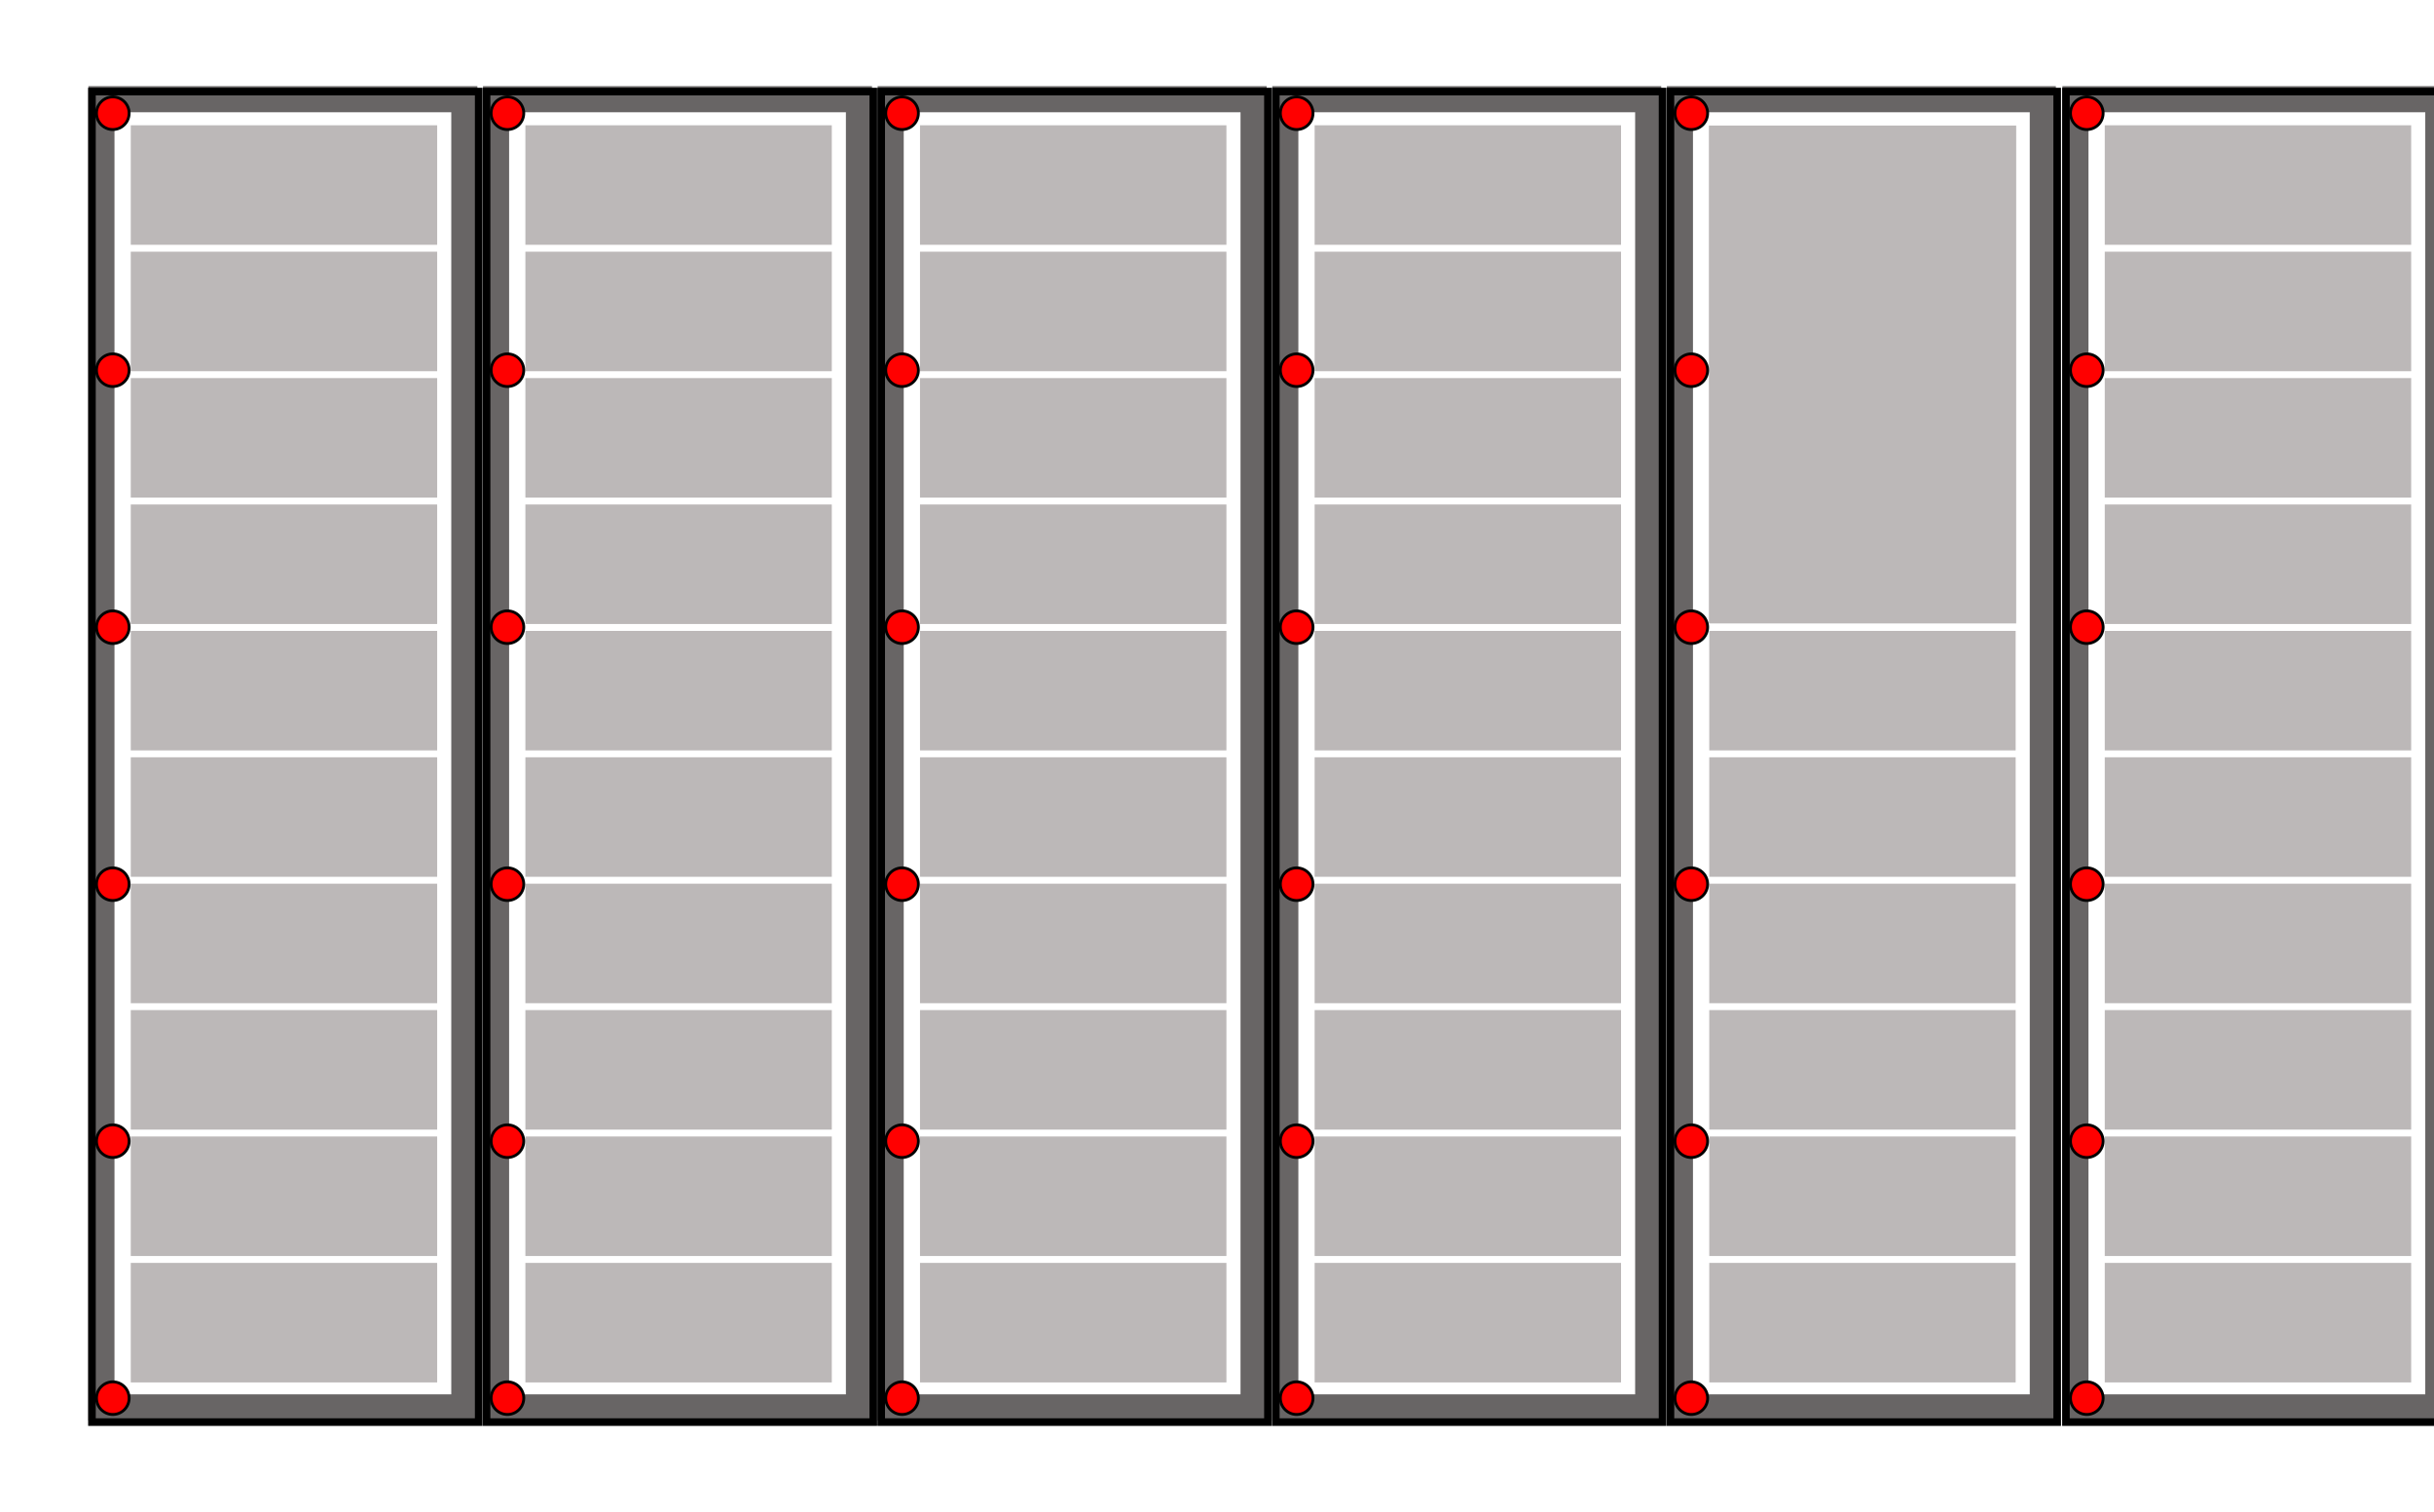 <?xml version="1.0" encoding="UTF-8" standalone="no"?>
<!-- Created with Inkscape (http://www.inkscape.org/) -->
<svg
   xmlns:dc="http://purl.org/dc/elements/1.1/"
   xmlns:cc="http://web.resource.org/cc/"
   xmlns:rdf="http://www.w3.org/1999/02/22-rdf-syntax-ns#"
   xmlns:svg="http://www.w3.org/2000/svg"
   xmlns="http://www.w3.org/2000/svg"
   xmlns:sodipodi="http://sodipodi.sourceforge.net/DTD/sodipodi-0.dtd"
   xmlns:inkscape="http://www.inkscape.org/namespaces/inkscape"
   width="792"
   height="492"
   id="svg2"
   sodipodi:version="0.32"
   inkscape:version="0.44"
   version="1.0"
   sodipodi:docbase="/home/johnsond/from_cvs/testbed/www/floormap"
   sodipodi:docname="mrc_src_with_dots.svg"
   inkscape:export-filename="/.a/nfast/users/johnsond/rack.png"
   inkscape:export-xdpi="35.919998"
   inkscape:export-ydpi="35.919998">
  <defs
     id="defs4" />
  <sodipodi:namedview
     id="base"
     pagecolor="#ffffff"
     bordercolor="#666666"
     borderopacity="1.0"
     gridtolerance="10000"
     guidetolerance="10"
     objecttolerance="10"
     inkscape:pageopacity="0.0"
     inkscape:pageshadow="2"
     inkscape:zoom="1"
     inkscape:cx="384.81612"
     inkscape:cy="301.14719"
     inkscape:document-units="px"
     inkscape:current-layer="layer1"
     width="792px"
     height="492px"
     units="px"
     inkscape:window-width="1034"
     inkscape:window-height="880"
     inkscape:window-x="281"
     inkscape:window-y="47"
     showguides="true"
     inkscape:guide-bbox="true" />
  <g
     inkscape:label="Layer 1"
     inkscape:groupmode="layer"
     id="layer1"
     style="opacity:1;display:inline">
    <rect
       style="opacity:1;fill:none;fill-opacity:1;stroke:#686565;stroke-width:8.5;stroke-linecap:butt;stroke-linejoin:miter;stroke-miterlimit:4;stroke-dasharray:none;stroke-dashoffset:0;stroke-opacity:1;display:inline"
       id="rect3071"
       width="118.087"
       height="425.678"
       x="546.629"
       y="32.279" />
    <rect
       style="opacity:1;fill:none;fill-opacity:1;stroke:black;stroke-width:2.472;stroke-linecap:butt;stroke-linejoin:miter;stroke-miterlimit:4;stroke-dasharray:none;stroke-dashoffset:0;stroke-opacity:1;display:inline"
       id="rect3073"
       width="125.844"
       height="432.936"
       x="543.544"
       y="29.8" />
    <rect
       style="opacity:1;fill:#bcb8b8;fill-opacity:1;stroke:none;stroke-width:8.5;stroke-linecap:butt;stroke-linejoin:miter;stroke-miterlimit:4;stroke-dasharray:none;stroke-dashoffset:0;stroke-opacity:1;display:inline"
       id="rect3767"
       width="100"
       height="162"
       x="556.053"
       y="40.858" />
    <rect
       style="opacity:1;fill:none;fill-opacity:1;stroke:#686565;stroke-width:8.5;stroke-linecap:butt;stroke-linejoin:miter;stroke-miterlimit:4;stroke-dasharray:none;stroke-dashoffset:0;stroke-opacity:1;display:inline"
       id="rect2844"
       width="118.087"
       height="425.678"
       x="33.003"
       y="32.279" />
    <rect
       style="opacity:1;fill:none;fill-opacity:1;stroke:black;stroke-width:2.472;stroke-linecap:butt;stroke-linejoin:miter;stroke-miterlimit:4;stroke-dasharray:none;stroke-dashoffset:0;stroke-opacity:1;display:inline"
       id="rect2778"
       width="125.844"
       height="432.936"
       x="29.918"
       y="29.8" />
    <rect
       style="opacity:1;fill:none;fill-opacity:1;stroke:#686565;stroke-width:8.5;stroke-linecap:butt;stroke-linejoin:miter;stroke-miterlimit:4;stroke-dasharray:none;stroke-dashoffset:0;stroke-opacity:1;display:inline"
       id="rect2951"
       width="118.087"
       height="425.678"
       x="161.409"
       y="32.279" />
    <rect
       style="opacity:1;fill:none;fill-opacity:1;stroke:black;stroke-width:2.472;stroke-linecap:butt;stroke-linejoin:miter;stroke-miterlimit:4;stroke-dasharray:none;stroke-dashoffset:0;stroke-opacity:1;display:inline"
       id="rect2953"
       width="125.844"
       height="432.936"
       x="158.325"
       y="29.8" />
    <rect
       style="opacity:1;fill:none;fill-opacity:1;stroke:#686565;stroke-width:8.5;stroke-linecap:butt;stroke-linejoin:miter;stroke-miterlimit:4;stroke-dasharray:none;stroke-dashoffset:0;stroke-opacity:1;display:inline"
       id="rect2991"
       width="118.087"
       height="425.678"
       x="289.816"
       y="32.279" />
    <rect
       style="opacity:1;fill:none;fill-opacity:1;stroke:black;stroke-width:2.472;stroke-linecap:butt;stroke-linejoin:miter;stroke-miterlimit:4;stroke-dasharray:none;stroke-dashoffset:0;stroke-opacity:1;display:inline"
       id="rect2993"
       width="125.844"
       height="432.936"
       x="286.731"
       y="29.8" />
    <rect
       style="opacity:1;fill:none;fill-opacity:1;stroke:#686565;stroke-width:8.5;stroke-linecap:butt;stroke-linejoin:miter;stroke-miterlimit:4;stroke-dasharray:none;stroke-dashoffset:0;stroke-opacity:1;display:inline"
       id="rect3031"
       width="118.087"
       height="425.678"
       x="418.223"
       y="32.279" />
    <rect
       style="opacity:1;fill:none;fill-opacity:1;stroke:black;stroke-width:2.472;stroke-linecap:butt;stroke-linejoin:miter;stroke-miterlimit:4;stroke-dasharray:none;stroke-dashoffset:0;stroke-opacity:1;display:inline"
       id="rect3033"
       width="125.844"
       height="432.936"
       x="415.138"
       y="29.8" />
    <rect
       style="opacity:1;fill:none;fill-opacity:1;stroke:#686565;stroke-width:8.5;stroke-linecap:butt;stroke-linejoin:miter;stroke-miterlimit:4;stroke-dasharray:none;stroke-dashoffset:0;stroke-opacity:1;display:inline"
       id="rect3151"
       width="118.087"
       height="425.678"
       x="675.323"
       y="32.279" />
    <rect
       style="opacity:1;fill:none;fill-opacity:1;stroke:black;stroke-width:2.472;stroke-linecap:butt;stroke-linejoin:miter;stroke-miterlimit:4;stroke-dasharray:none;stroke-dashoffset:0;stroke-opacity:1;display:inline"
       id="rect3153"
       width="125.844"
       height="432.936"
       x="672.238"
       y="29.8" />
    <g
       style="opacity:1;display:inline"
       id="g3725"
       transform="translate(28.053,28.358)">
      <rect
         y="12.406"
         x="14.496"
         height="38.891"
         width="99.702"
         id="rect2904"
         style="fill:#bcb8b8;fill-opacity:1;stroke:none;stroke-width:8.5;stroke-linecap:butt;stroke-linejoin:miter;stroke-miterlimit:4;stroke-dasharray:none;stroke-dashoffset:0;stroke-opacity:1" />
      <rect
         y="53.536"
         x="14.496"
         height="38.891"
         width="99.702"
         id="rect2906"
         style="fill:#bcb8b8;fill-opacity:1;stroke:none;stroke-width:8.5;stroke-linecap:butt;stroke-linejoin:miter;stroke-miterlimit:4;stroke-dasharray:none;stroke-dashoffset:0;stroke-opacity:1" />
      <rect
         y="94.666"
         x="14.496"
         height="38.891"
         width="99.702"
         id="rect2908"
         style="fill:#bcb8b8;fill-opacity:1;stroke:none;stroke-width:8.5;stroke-linecap:butt;stroke-linejoin:miter;stroke-miterlimit:4;stroke-dasharray:none;stroke-dashoffset:0;stroke-opacity:1" />
      <rect
         y="135.796"
         x="14.496"
         height="38.891"
         width="99.702"
         id="rect2910"
         style="fill:#bcb8b8;fill-opacity:1;stroke:none;stroke-width:8.5;stroke-linecap:butt;stroke-linejoin:miter;stroke-miterlimit:4;stroke-dasharray:none;stroke-dashoffset:0;stroke-opacity:1" />
      <rect
         y="176.926"
         x="14.496"
         height="38.891"
         width="99.702"
         id="rect2912"
         style="fill:#bcb8b8;fill-opacity:1;stroke:none;stroke-width:8.5;stroke-linecap:butt;stroke-linejoin:miter;stroke-miterlimit:4;stroke-dasharray:none;stroke-dashoffset:0;stroke-opacity:1" />
      <rect
         y="218.056"
         x="14.496"
         height="38.891"
         width="99.702"
         id="rect2914"
         style="fill:#bcb8b8;fill-opacity:1;stroke:none;stroke-width:8.5;stroke-linecap:butt;stroke-linejoin:miter;stroke-miterlimit:4;stroke-dasharray:none;stroke-dashoffset:0;stroke-opacity:1" />
      <rect
         y="259.186"
         x="14.496"
         height="38.891"
         width="99.702"
         id="rect2916"
         style="fill:#bcb8b8;fill-opacity:1;stroke:none;stroke-width:8.5;stroke-linecap:butt;stroke-linejoin:miter;stroke-miterlimit:4;stroke-dasharray:none;stroke-dashoffset:0;stroke-opacity:1" />
      <rect
         y="300.317"
         x="14.496"
         height="38.891"
         width="99.702"
         id="rect2918"
         style="fill:#bcb8b8;fill-opacity:1;stroke:none;stroke-width:8.5;stroke-linecap:butt;stroke-linejoin:miter;stroke-miterlimit:4;stroke-dasharray:none;stroke-dashoffset:0;stroke-opacity:1" />
      <rect
         y="341.447"
         x="14.496"
         height="38.891"
         width="99.702"
         id="rect2920"
         style="fill:#bcb8b8;fill-opacity:1;stroke:none;stroke-width:8.5;stroke-linecap:butt;stroke-linejoin:miter;stroke-miterlimit:4;stroke-dasharray:none;stroke-dashoffset:0;stroke-opacity:1" />
      <rect
         y="382.577"
         x="14.496"
         height="38.891"
         width="99.702"
         id="rect2922"
         style="fill:#bcb8b8;fill-opacity:1;stroke:none;stroke-width:8.5;stroke-linecap:butt;stroke-linejoin:miter;stroke-miterlimit:4;stroke-dasharray:none;stroke-dashoffset:0;stroke-opacity:1" />
      <rect
         y="12.406"
         x="142.902"
         height="38.891"
         width="99.702"
         id="rect2955"
         style="fill:#bcb8b8;fill-opacity:1;stroke:none;stroke-width:8.5;stroke-linecap:butt;stroke-linejoin:miter;stroke-miterlimit:4;stroke-dasharray:none;stroke-dashoffset:0;stroke-opacity:1" />
      <rect
         y="53.536"
         x="142.902"
         height="38.891"
         width="99.702"
         id="rect2957"
         style="fill:#bcb8b8;fill-opacity:1;stroke:none;stroke-width:8.5;stroke-linecap:butt;stroke-linejoin:miter;stroke-miterlimit:4;stroke-dasharray:none;stroke-dashoffset:0;stroke-opacity:1" />
      <rect
         y="94.666"
         x="142.902"
         height="38.891"
         width="99.702"
         id="rect2959"
         style="fill:#bcb8b8;fill-opacity:1;stroke:none;stroke-width:8.5;stroke-linecap:butt;stroke-linejoin:miter;stroke-miterlimit:4;stroke-dasharray:none;stroke-dashoffset:0;stroke-opacity:1" />
      <rect
         y="135.796"
         x="142.902"
         height="38.891"
         width="99.702"
         id="rect2961"
         style="fill:#bcb8b8;fill-opacity:1;stroke:none;stroke-width:8.5;stroke-linecap:butt;stroke-linejoin:miter;stroke-miterlimit:4;stroke-dasharray:none;stroke-dashoffset:0;stroke-opacity:1" />
      <rect
         y="176.926"
         x="142.902"
         height="38.891"
         width="99.702"
         id="rect2963"
         style="fill:#bcb8b8;fill-opacity:1;stroke:none;stroke-width:8.5;stroke-linecap:butt;stroke-linejoin:miter;stroke-miterlimit:4;stroke-dasharray:none;stroke-dashoffset:0;stroke-opacity:1" />
      <rect
         y="218.056"
         x="142.902"
         height="38.891"
         width="99.702"
         id="rect2965"
         style="fill:#bcb8b8;fill-opacity:1;stroke:none;stroke-width:8.5;stroke-linecap:butt;stroke-linejoin:miter;stroke-miterlimit:4;stroke-dasharray:none;stroke-dashoffset:0;stroke-opacity:1" />
      <rect
         y="259.186"
         x="142.902"
         height="38.891"
         width="99.702"
         id="rect2967"
         style="fill:#bcb8b8;fill-opacity:1;stroke:none;stroke-width:8.5;stroke-linecap:butt;stroke-linejoin:miter;stroke-miterlimit:4;stroke-dasharray:none;stroke-dashoffset:0;stroke-opacity:1" />
      <rect
         y="300.317"
         x="142.902"
         height="38.891"
         width="99.702"
         id="rect2969"
         style="fill:#bcb8b8;fill-opacity:1;stroke:none;stroke-width:8.5;stroke-linecap:butt;stroke-linejoin:miter;stroke-miterlimit:4;stroke-dasharray:none;stroke-dashoffset:0;stroke-opacity:1" />
      <rect
         y="341.447"
         x="142.902"
         height="38.891"
         width="99.702"
         id="rect2971"
         style="fill:#bcb8b8;fill-opacity:1;stroke:none;stroke-width:8.5;stroke-linecap:butt;stroke-linejoin:miter;stroke-miterlimit:4;stroke-dasharray:none;stroke-dashoffset:0;stroke-opacity:1" />
      <rect
         y="382.577"
         x="142.902"
         height="38.891"
         width="99.702"
         id="rect2973"
         style="fill:#bcb8b8;fill-opacity:1;stroke:none;stroke-width:8.5;stroke-linecap:butt;stroke-linejoin:miter;stroke-miterlimit:4;stroke-dasharray:none;stroke-dashoffset:0;stroke-opacity:1" />
      <rect
         y="12.406"
         x="271.309"
         height="38.891"
         width="99.702"
         id="rect2995"
         style="fill:#bcb8b8;fill-opacity:1;stroke:none;stroke-width:8.5;stroke-linecap:butt;stroke-linejoin:miter;stroke-miterlimit:4;stroke-dasharray:none;stroke-dashoffset:0;stroke-opacity:1" />
      <rect
         y="53.536"
         x="271.309"
         height="38.891"
         width="99.702"
         id="rect2997"
         style="fill:#bcb8b8;fill-opacity:1;stroke:none;stroke-width:8.5;stroke-linecap:butt;stroke-linejoin:miter;stroke-miterlimit:4;stroke-dasharray:none;stroke-dashoffset:0;stroke-opacity:1" />
      <rect
         y="94.666"
         x="271.309"
         height="38.891"
         width="99.702"
         id="rect2999"
         style="fill:#bcb8b8;fill-opacity:1;stroke:none;stroke-width:8.5;stroke-linecap:butt;stroke-linejoin:miter;stroke-miterlimit:4;stroke-dasharray:none;stroke-dashoffset:0;stroke-opacity:1" />
      <rect
         y="135.796"
         x="271.309"
         height="38.891"
         width="99.702"
         id="rect3001"
         style="fill:#bcb8b8;fill-opacity:1;stroke:none;stroke-width:8.5;stroke-linecap:butt;stroke-linejoin:miter;stroke-miterlimit:4;stroke-dasharray:none;stroke-dashoffset:0;stroke-opacity:1" />
      <rect
         y="176.926"
         x="271.309"
         height="38.891"
         width="99.702"
         id="rect3003"
         style="fill:#bcb8b8;fill-opacity:1;stroke:none;stroke-width:8.5;stroke-linecap:butt;stroke-linejoin:miter;stroke-miterlimit:4;stroke-dasharray:none;stroke-dashoffset:0;stroke-opacity:1" />
      <rect
         y="218.056"
         x="271.309"
         height="38.891"
         width="99.702"
         id="rect3005"
         style="fill:#bcb8b8;fill-opacity:1;stroke:none;stroke-width:8.5;stroke-linecap:butt;stroke-linejoin:miter;stroke-miterlimit:4;stroke-dasharray:none;stroke-dashoffset:0;stroke-opacity:1" />
      <rect
         y="259.186"
         x="271.309"
         height="38.891"
         width="99.702"
         id="rect3007"
         style="fill:#bcb8b8;fill-opacity:1;stroke:none;stroke-width:8.5;stroke-linecap:butt;stroke-linejoin:miter;stroke-miterlimit:4;stroke-dasharray:none;stroke-dashoffset:0;stroke-opacity:1" />
      <rect
         y="300.317"
         x="271.309"
         height="38.891"
         width="99.702"
         id="rect3009"
         style="fill:#bcb8b8;fill-opacity:1;stroke:none;stroke-width:8.5;stroke-linecap:butt;stroke-linejoin:miter;stroke-miterlimit:4;stroke-dasharray:none;stroke-dashoffset:0;stroke-opacity:1" />
      <rect
         y="341.447"
         x="271.309"
         height="38.891"
         width="99.702"
         id="rect3011"
         style="fill:#bcb8b8;fill-opacity:1;stroke:none;stroke-width:8.5;stroke-linecap:butt;stroke-linejoin:miter;stroke-miterlimit:4;stroke-dasharray:none;stroke-dashoffset:0;stroke-opacity:1" />
      <rect
         y="382.577"
         x="271.309"
         height="38.891"
         width="99.702"
         id="rect3013"
         style="fill:#bcb8b8;fill-opacity:1;stroke:none;stroke-width:8.5;stroke-linecap:butt;stroke-linejoin:miter;stroke-miterlimit:4;stroke-dasharray:none;stroke-dashoffset:0;stroke-opacity:1" />
      <rect
         y="12.406"
         x="399.716"
         height="38.891"
         width="99.702"
         id="rect3035"
         style="fill:#bcb8b8;fill-opacity:1;stroke:none;stroke-width:8.5;stroke-linecap:butt;stroke-linejoin:miter;stroke-miterlimit:4;stroke-dasharray:none;stroke-dashoffset:0;stroke-opacity:1" />
      <rect
         y="53.536"
         x="399.716"
         height="38.891"
         width="99.702"
         id="rect3037"
         style="fill:#bcb8b8;fill-opacity:1;stroke:none;stroke-width:8.5;stroke-linecap:butt;stroke-linejoin:miter;stroke-miterlimit:4;stroke-dasharray:none;stroke-dashoffset:0;stroke-opacity:1" />
      <rect
         y="94.666"
         x="399.716"
         height="38.891"
         width="99.702"
         id="rect3039"
         style="fill:#bcb8b8;fill-opacity:1;stroke:none;stroke-width:8.5;stroke-linecap:butt;stroke-linejoin:miter;stroke-miterlimit:4;stroke-dasharray:none;stroke-dashoffset:0;stroke-opacity:1" />
      <rect
         y="135.796"
         x="399.716"
         height="38.891"
         width="99.702"
         id="rect3041"
         style="fill:#bcb8b8;fill-opacity:1;stroke:none;stroke-width:8.5;stroke-linecap:butt;stroke-linejoin:miter;stroke-miterlimit:4;stroke-dasharray:none;stroke-dashoffset:0;stroke-opacity:1" />
      <rect
         y="176.926"
         x="399.716"
         height="38.891"
         width="99.702"
         id="rect3043"
         style="fill:#bcb8b8;fill-opacity:1;stroke:none;stroke-width:8.5;stroke-linecap:butt;stroke-linejoin:miter;stroke-miterlimit:4;stroke-dasharray:none;stroke-dashoffset:0;stroke-opacity:1" />
      <rect
         y="218.056"
         x="399.716"
         height="38.891"
         width="99.702"
         id="rect3045"
         style="fill:#bcb8b8;fill-opacity:1;stroke:none;stroke-width:8.5;stroke-linecap:butt;stroke-linejoin:miter;stroke-miterlimit:4;stroke-dasharray:none;stroke-dashoffset:0;stroke-opacity:1" />
      <rect
         y="259.186"
         x="399.716"
         height="38.891"
         width="99.702"
         id="rect3047"
         style="fill:#bcb8b8;fill-opacity:1;stroke:none;stroke-width:8.5;stroke-linecap:butt;stroke-linejoin:miter;stroke-miterlimit:4;stroke-dasharray:none;stroke-dashoffset:0;stroke-opacity:1" />
      <rect
         y="300.317"
         x="399.716"
         height="38.891"
         width="99.702"
         id="rect3049"
         style="fill:#bcb8b8;fill-opacity:1;stroke:none;stroke-width:8.5;stroke-linecap:butt;stroke-linejoin:miter;stroke-miterlimit:4;stroke-dasharray:none;stroke-dashoffset:0;stroke-opacity:1" />
      <rect
         y="341.447"
         x="399.716"
         height="38.891"
         width="99.702"
         id="rect3051"
         style="fill:#bcb8b8;fill-opacity:1;stroke:none;stroke-width:8.5;stroke-linecap:butt;stroke-linejoin:miter;stroke-miterlimit:4;stroke-dasharray:none;stroke-dashoffset:0;stroke-opacity:1" />
      <rect
         y="382.577"
         x="399.716"
         height="38.891"
         width="99.702"
         id="rect3053"
         style="fill:#bcb8b8;fill-opacity:1;stroke:none;stroke-width:8.5;stroke-linecap:butt;stroke-linejoin:miter;stroke-miterlimit:4;stroke-dasharray:none;stroke-dashoffset:0;stroke-opacity:1" />
    </g>
    <rect
       style="opacity:1;fill:#bcb8b8;fill-opacity:1;stroke:none;stroke-width:8.5;stroke-linecap:butt;stroke-linejoin:miter;stroke-miterlimit:4;stroke-dasharray:none;stroke-dashoffset:0;stroke-opacity:1;display:inline"
       id="rect3083"
       width="99.702"
       height="38.891"
       x="556.175"
       y="205.284" />
    <rect
       style="opacity:1;fill:#bcb8b8;fill-opacity:1;stroke:none;stroke-width:8.5;stroke-linecap:butt;stroke-linejoin:miter;stroke-miterlimit:4;stroke-dasharray:none;stroke-dashoffset:0;stroke-opacity:1;display:inline"
       id="rect3085"
       width="99.702"
       height="38.891"
       x="556.175"
       y="246.414" />
    <rect
       style="opacity:1;fill:#bcb8b8;fill-opacity:1;stroke:none;stroke-width:8.5;stroke-linecap:butt;stroke-linejoin:miter;stroke-miterlimit:4;stroke-dasharray:none;stroke-dashoffset:0;stroke-opacity:1;display:inline"
       id="rect3087"
       width="99.702"
       height="38.891"
       x="556.175"
       y="287.544" />
    <rect
       style="opacity:1;fill:#bcb8b8;fill-opacity:1;stroke:none;stroke-width:8.5;stroke-linecap:butt;stroke-linejoin:miter;stroke-miterlimit:4;stroke-dasharray:none;stroke-dashoffset:0;stroke-opacity:1;display:inline"
       id="rect3089"
       width="99.702"
       height="38.891"
       x="556.175"
       y="328.674" />
    <rect
       style="opacity:1;fill:#bcb8b8;fill-opacity:1;stroke:none;stroke-width:8.5;stroke-linecap:butt;stroke-linejoin:miter;stroke-miterlimit:4;stroke-dasharray:none;stroke-dashoffset:0;stroke-opacity:1;display:inline"
       id="rect3091"
       width="99.702"
       height="38.891"
       x="556.175"
       y="369.804" />
    <rect
       style="opacity:1;fill:#bcb8b8;fill-opacity:1;stroke:none;stroke-width:8.5;stroke-linecap:butt;stroke-linejoin:miter;stroke-miterlimit:4;stroke-dasharray:none;stroke-dashoffset:0;stroke-opacity:1;display:inline"
       id="rect3093"
       width="99.702"
       height="38.891"
       x="556.175"
       y="410.934" />
    <rect
       style="opacity:1;fill:#bcb8b8;fill-opacity:1;stroke:none;stroke-width:8.5;stroke-linecap:butt;stroke-linejoin:miter;stroke-miterlimit:4;stroke-dasharray:none;stroke-dashoffset:0;stroke-opacity:1;display:inline"
       id="rect3155"
       width="99.702"
       height="38.891"
       x="684.869"
       y="40.764" />
    <rect
       style="opacity:1;fill:#bcb8b8;fill-opacity:1;stroke:none;stroke-width:8.5;stroke-linecap:butt;stroke-linejoin:miter;stroke-miterlimit:4;stroke-dasharray:none;stroke-dashoffset:0;stroke-opacity:1;display:inline"
       id="rect3157"
       width="99.702"
       height="38.891"
       x="684.869"
       y="81.894" />
    <rect
       style="opacity:1;fill:#bcb8b8;fill-opacity:1;stroke:none;stroke-width:8.5;stroke-linecap:butt;stroke-linejoin:miter;stroke-miterlimit:4;stroke-dasharray:none;stroke-dashoffset:0;stroke-opacity:1;display:inline"
       id="rect3159"
       width="99.702"
       height="38.891"
       x="684.869"
       y="123.024" />
    <rect
       style="opacity:1;fill:#bcb8b8;fill-opacity:1;stroke:none;stroke-width:8.5;stroke-linecap:butt;stroke-linejoin:miter;stroke-miterlimit:4;stroke-dasharray:none;stroke-dashoffset:0;stroke-opacity:1;display:inline"
       id="rect3161"
       width="99.702"
       height="38.891"
       x="684.869"
       y="164.154" />
    <rect
       style="opacity:1;fill:#bcb8b8;fill-opacity:1;stroke:none;stroke-width:8.5;stroke-linecap:butt;stroke-linejoin:miter;stroke-miterlimit:4;stroke-dasharray:none;stroke-dashoffset:0;stroke-opacity:1;display:inline"
       id="rect3163"
       width="99.702"
       height="38.891"
       x="684.869"
       y="205.284" />
    <rect
       style="opacity:1;fill:#bcb8b8;fill-opacity:1;stroke:none;stroke-width:8.5;stroke-linecap:butt;stroke-linejoin:miter;stroke-miterlimit:4;stroke-dasharray:none;stroke-dashoffset:0;stroke-opacity:1;display:inline"
       id="rect3165"
       width="99.702"
       height="38.891"
       x="684.869"
       y="246.414" />
    <rect
       style="opacity:1;fill:#bcb8b8;fill-opacity:1;stroke:none;stroke-width:8.5;stroke-linecap:butt;stroke-linejoin:miter;stroke-miterlimit:4;stroke-dasharray:none;stroke-dashoffset:0;stroke-opacity:1;display:inline"
       id="rect3167"
       width="99.702"
       height="38.891"
       x="684.869"
       y="287.544" />
    <rect
       style="opacity:1;fill:#bcb8b8;fill-opacity:1;stroke:none;stroke-width:8.5;stroke-linecap:butt;stroke-linejoin:miter;stroke-miterlimit:4;stroke-dasharray:none;stroke-dashoffset:0;stroke-opacity:1;display:inline"
       id="rect3169"
       width="99.702"
       height="38.891"
       x="684.869"
       y="328.674" />
    <rect
       style="opacity:1;fill:#bcb8b8;fill-opacity:1;stroke:none;stroke-width:8.5;stroke-linecap:butt;stroke-linejoin:miter;stroke-miterlimit:4;stroke-dasharray:none;stroke-dashoffset:0;stroke-opacity:1;display:inline"
       id="rect3171"
       width="99.702"
       height="38.891"
       x="684.869"
       y="369.804" />
    <rect
       style="opacity:1;fill:#bcb8b8;fill-opacity:1;stroke:none;stroke-width:8.5;stroke-linecap:butt;stroke-linejoin:miter;stroke-miterlimit:4;stroke-dasharray:none;stroke-dashoffset:0;stroke-opacity:1;display:inline"
       id="rect3173"
       width="99.702"
       height="38.891"
       x="684.869"
       y="410.934" />
    <g
       style="opacity:1;display:inline"
       id="g3303"
       transform="translate(28.053,28.358)">
      <g
         transform="translate(0,-0.175)"
         id="g2819">
        <path
           sodipodi:type="arc"
           style="fill:red;fill-opacity:1;stroke:black;stroke-width:0.736;stroke-linecap:butt;stroke-linejoin:miter;stroke-miterlimit:4;stroke-dasharray:none;stroke-dashoffset:0;stroke-opacity:1"
           id="path2807"
           sodipodi:cx="39.59798"
           sodipodi:cy="29.552164"
           sodipodi:rx="4.2426405"
           sodipodi:ry="4.2426405"
           d="M 43.841 29.552 A 4.243 4.243 0 1 1  35.355,29.552 A 4.243 4.243 0 1 1  43.841 29.552 z"
           transform="matrix(1.251,0,0,1.251,-40.88,-28.315)" />
        <path
           sodipodi:type="arc"
           style="fill:red;fill-opacity:1;stroke:black;stroke-width:0.736;stroke-linecap:butt;stroke-linejoin:miter;stroke-miterlimit:4;stroke-dasharray:none;stroke-dashoffset:0;stroke-opacity:1"
           id="path2809"
           sodipodi:cx="39.59798"
           sodipodi:cy="29.552164"
           sodipodi:rx="4.2426405"
           sodipodi:ry="4.2426405"
           d="M 43.841 29.552 A 4.243 4.243 0 1 1  35.355,29.552 A 4.243 4.243 0 1 1  43.841 29.552 z"
           transform="matrix(1.251,0,0,1.251,-40.881,55.307)" />
        <path
           sodipodi:type="arc"
           style="fill:red;fill-opacity:1;stroke:black;stroke-width:0.736;stroke-linecap:butt;stroke-linejoin:miter;stroke-miterlimit:4;stroke-dasharray:none;stroke-dashoffset:0;stroke-opacity:1"
           id="path2811"
           sodipodi:cx="39.59798"
           sodipodi:cy="29.552164"
           sodipodi:rx="4.2426405"
           sodipodi:ry="4.2426405"
           d="M 43.841 29.552 A 4.243 4.243 0 1 1  35.355,29.552 A 4.243 4.243 0 1 1  43.841 29.552 z"
           transform="matrix(1.251,0,0,1.251,-40.881,138.929)" />
        <path
           sodipodi:type="arc"
           style="fill:red;fill-opacity:1;stroke:black;stroke-width:0.736;stroke-linecap:butt;stroke-linejoin:miter;stroke-miterlimit:4;stroke-dasharray:none;stroke-dashoffset:0;stroke-opacity:1"
           id="path2813"
           sodipodi:cx="39.59798"
           sodipodi:cy="29.552164"
           sodipodi:rx="4.2426405"
           sodipodi:ry="4.2426405"
           d="M 43.841 29.552 A 4.243 4.243 0 1 1  35.355,29.552 A 4.243 4.243 0 1 1  43.841 29.552 z"
           transform="matrix(1.251,0,0,1.251,-40.881,222.55)" />
        <path
           sodipodi:type="arc"
           style="fill:red;fill-opacity:1;stroke:black;stroke-width:0.736;stroke-linecap:butt;stroke-linejoin:miter;stroke-miterlimit:4;stroke-dasharray:none;stroke-dashoffset:0;stroke-opacity:1"
           id="path2815"
           sodipodi:cx="39.59798"
           sodipodi:cy="29.552164"
           sodipodi:rx="4.2426405"
           sodipodi:ry="4.2426405"
           d="M 43.841 29.552 A 4.243 4.243 0 1 1  35.355,29.552 A 4.243 4.243 0 1 1  43.841 29.552 z"
           transform="matrix(1.251,0,0,1.251,-40.881,306.172)" />
        <path
           sodipodi:type="arc"
           style="fill:red;fill-opacity:1;stroke:black;stroke-width:0.736;stroke-linecap:butt;stroke-linejoin:miter;stroke-miterlimit:4;stroke-dasharray:none;stroke-dashoffset:0;stroke-opacity:1"
           id="path2817"
           sodipodi:cx="39.59798"
           sodipodi:cy="29.552164"
           sodipodi:rx="4.2426405"
           sodipodi:ry="4.2426405"
           d="M 43.841 29.552 A 4.243 4.243 0 1 1  35.355,29.552 A 4.243 4.243 0 1 1  43.841 29.552 z"
           transform="matrix(1.251,0,0,1.251,-40.881,389.793)" />
      </g>
      <g
         transform="translate(128.407,-0.175)"
         id="g2975">
        <path
           sodipodi:type="arc"
           style="fill:red;fill-opacity:1;stroke:black;stroke-width:0.736;stroke-linecap:butt;stroke-linejoin:miter;stroke-miterlimit:4;stroke-dasharray:none;stroke-dashoffset:0;stroke-opacity:1"
           id="path2977"
           sodipodi:cx="39.59798"
           sodipodi:cy="29.552164"
           sodipodi:rx="4.2426405"
           sodipodi:ry="4.2426405"
           d="M 43.841 29.552 A 4.243 4.243 0 1 1  35.355,29.552 A 4.243 4.243 0 1 1  43.841 29.552 z"
           transform="matrix(1.251,0,0,1.251,-40.88,-28.315)" />
        <path
           sodipodi:type="arc"
           style="fill:red;fill-opacity:1;stroke:black;stroke-width:0.736;stroke-linecap:butt;stroke-linejoin:miter;stroke-miterlimit:4;stroke-dasharray:none;stroke-dashoffset:0;stroke-opacity:1"
           id="path2979"
           sodipodi:cx="39.59798"
           sodipodi:cy="29.552164"
           sodipodi:rx="4.2426405"
           sodipodi:ry="4.2426405"
           d="M 43.841 29.552 A 4.243 4.243 0 1 1  35.355,29.552 A 4.243 4.243 0 1 1  43.841 29.552 z"
           transform="matrix(1.251,0,0,1.251,-40.881,55.307)" />
        <path
           sodipodi:type="arc"
           style="fill:red;fill-opacity:1;stroke:black;stroke-width:0.736;stroke-linecap:butt;stroke-linejoin:miter;stroke-miterlimit:4;stroke-dasharray:none;stroke-dashoffset:0;stroke-opacity:1"
           id="path2981"
           sodipodi:cx="39.59798"
           sodipodi:cy="29.552164"
           sodipodi:rx="4.2426405"
           sodipodi:ry="4.2426405"
           d="M 43.841 29.552 A 4.243 4.243 0 1 1  35.355,29.552 A 4.243 4.243 0 1 1  43.841 29.552 z"
           transform="matrix(1.251,0,0,1.251,-40.881,138.929)" />
        <path
           sodipodi:type="arc"
           style="fill:red;fill-opacity:1;stroke:black;stroke-width:0.736;stroke-linecap:butt;stroke-linejoin:miter;stroke-miterlimit:4;stroke-dasharray:none;stroke-dashoffset:0;stroke-opacity:1"
           id="path2983"
           sodipodi:cx="39.59798"
           sodipodi:cy="29.552164"
           sodipodi:rx="4.2426405"
           sodipodi:ry="4.2426405"
           d="M 43.841 29.552 A 4.243 4.243 0 1 1  35.355,29.552 A 4.243 4.243 0 1 1  43.841 29.552 z"
           transform="matrix(1.251,0,0,1.251,-40.881,222.55)" />
        <path
           sodipodi:type="arc"
           style="fill:red;fill-opacity:1;stroke:black;stroke-width:0.736;stroke-linecap:butt;stroke-linejoin:miter;stroke-miterlimit:4;stroke-dasharray:none;stroke-dashoffset:0;stroke-opacity:1"
           id="path2985"
           sodipodi:cx="39.59798"
           sodipodi:cy="29.552164"
           sodipodi:rx="4.2426405"
           sodipodi:ry="4.2426405"
           d="M 43.841 29.552 A 4.243 4.243 0 1 1  35.355,29.552 A 4.243 4.243 0 1 1  43.841 29.552 z"
           transform="matrix(1.251,0,0,1.251,-40.881,306.172)" />
        <path
           sodipodi:type="arc"
           style="fill:red;fill-opacity:1;stroke:black;stroke-width:0.736;stroke-linecap:butt;stroke-linejoin:miter;stroke-miterlimit:4;stroke-dasharray:none;stroke-dashoffset:0;stroke-opacity:1"
           id="path2987"
           sodipodi:cx="39.59798"
           sodipodi:cy="29.552164"
           sodipodi:rx="4.2426405"
           sodipodi:ry="4.2426405"
           d="M 43.841 29.552 A 4.243 4.243 0 1 1  35.355,29.552 A 4.243 4.243 0 1 1  43.841 29.552 z"
           transform="matrix(1.251,0,0,1.251,-40.881,389.793)" />
      </g>
      <g
         transform="translate(256.813,-0.175)"
         id="g3015">
        <path
           sodipodi:type="arc"
           style="fill:red;fill-opacity:1;stroke:black;stroke-width:0.736;stroke-linecap:butt;stroke-linejoin:miter;stroke-miterlimit:4;stroke-dasharray:none;stroke-dashoffset:0;stroke-opacity:1"
           id="path3017"
           sodipodi:cx="39.59798"
           sodipodi:cy="29.552164"
           sodipodi:rx="4.2426405"
           sodipodi:ry="4.2426405"
           d="M 43.841 29.552 A 4.243 4.243 0 1 1  35.355,29.552 A 4.243 4.243 0 1 1  43.841 29.552 z"
           transform="matrix(1.251,0,0,1.251,-40.88,-28.315)" />
        <path
           sodipodi:type="arc"
           style="fill:red;fill-opacity:1;stroke:black;stroke-width:0.736;stroke-linecap:butt;stroke-linejoin:miter;stroke-miterlimit:4;stroke-dasharray:none;stroke-dashoffset:0;stroke-opacity:1"
           id="path3019"
           sodipodi:cx="39.59798"
           sodipodi:cy="29.552164"
           sodipodi:rx="4.2426405"
           sodipodi:ry="4.2426405"
           d="M 43.841 29.552 A 4.243 4.243 0 1 1  35.355,29.552 A 4.243 4.243 0 1 1  43.841 29.552 z"
           transform="matrix(1.251,0,0,1.251,-40.881,55.307)" />
        <path
           sodipodi:type="arc"
           style="fill:red;fill-opacity:1;stroke:black;stroke-width:0.736;stroke-linecap:butt;stroke-linejoin:miter;stroke-miterlimit:4;stroke-dasharray:none;stroke-dashoffset:0;stroke-opacity:1"
           id="path3021"
           sodipodi:cx="39.59798"
           sodipodi:cy="29.552164"
           sodipodi:rx="4.2426405"
           sodipodi:ry="4.2426405"
           d="M 43.841 29.552 A 4.243 4.243 0 1 1  35.355,29.552 A 4.243 4.243 0 1 1  43.841 29.552 z"
           transform="matrix(1.251,0,0,1.251,-40.881,138.929)" />
        <path
           sodipodi:type="arc"
           style="fill:red;fill-opacity:1;stroke:black;stroke-width:0.736;stroke-linecap:butt;stroke-linejoin:miter;stroke-miterlimit:4;stroke-dasharray:none;stroke-dashoffset:0;stroke-opacity:1"
           id="path3023"
           sodipodi:cx="39.59798"
           sodipodi:cy="29.552164"
           sodipodi:rx="4.2426405"
           sodipodi:ry="4.2426405"
           d="M 43.841 29.552 A 4.243 4.243 0 1 1  35.355,29.552 A 4.243 4.243 0 1 1  43.841 29.552 z"
           transform="matrix(1.251,0,0,1.251,-40.881,222.55)" />
        <path
           sodipodi:type="arc"
           style="fill:red;fill-opacity:1;stroke:black;stroke-width:0.736;stroke-linecap:butt;stroke-linejoin:miter;stroke-miterlimit:4;stroke-dasharray:none;stroke-dashoffset:0;stroke-opacity:1"
           id="path3025"
           sodipodi:cx="39.59798"
           sodipodi:cy="29.552164"
           sodipodi:rx="4.2426405"
           sodipodi:ry="4.2426405"
           d="M 43.841 29.552 A 4.243 4.243 0 1 1  35.355,29.552 A 4.243 4.243 0 1 1  43.841 29.552 z"
           transform="matrix(1.251,0,0,1.251,-40.881,306.172)" />
        <path
           sodipodi:type="arc"
           style="fill:red;fill-opacity:1;stroke:black;stroke-width:0.736;stroke-linecap:butt;stroke-linejoin:miter;stroke-miterlimit:4;stroke-dasharray:none;stroke-dashoffset:0;stroke-opacity:1"
           id="path3027"
           sodipodi:cx="39.59798"
           sodipodi:cy="29.552164"
           sodipodi:rx="4.2426405"
           sodipodi:ry="4.2426405"
           d="M 43.841 29.552 A 4.243 4.243 0 1 1  35.355,29.552 A 4.243 4.243 0 1 1  43.841 29.552 z"
           transform="matrix(1.251,0,0,1.251,-40.881,389.793)" />
      </g>
      <g
         transform="translate(385.22,-0.175)"
         id="g3055">
        <path
           sodipodi:type="arc"
           style="fill:red;fill-opacity:1;stroke:black;stroke-width:0.736;stroke-linecap:butt;stroke-linejoin:miter;stroke-miterlimit:4;stroke-dasharray:none;stroke-dashoffset:0;stroke-opacity:1"
           id="path3057"
           sodipodi:cx="39.59798"
           sodipodi:cy="29.552164"
           sodipodi:rx="4.2426405"
           sodipodi:ry="4.2426405"
           d="M 43.841 29.552 A 4.243 4.243 0 1 1  35.355,29.552 A 4.243 4.243 0 1 1  43.841 29.552 z"
           transform="matrix(1.251,0,0,1.251,-40.88,-28.315)" />
        <path
           sodipodi:type="arc"
           style="fill:red;fill-opacity:1;stroke:black;stroke-width:0.736;stroke-linecap:butt;stroke-linejoin:miter;stroke-miterlimit:4;stroke-dasharray:none;stroke-dashoffset:0;stroke-opacity:1"
           id="path3059"
           sodipodi:cx="39.59798"
           sodipodi:cy="29.552164"
           sodipodi:rx="4.2426405"
           sodipodi:ry="4.2426405"
           d="M 43.841 29.552 A 4.243 4.243 0 1 1  35.355,29.552 A 4.243 4.243 0 1 1  43.841 29.552 z"
           transform="matrix(1.251,0,0,1.251,-40.881,55.307)" />
        <path
           sodipodi:type="arc"
           style="fill:red;fill-opacity:1;stroke:black;stroke-width:0.736;stroke-linecap:butt;stroke-linejoin:miter;stroke-miterlimit:4;stroke-dasharray:none;stroke-dashoffset:0;stroke-opacity:1"
           id="path3061"
           sodipodi:cx="39.59798"
           sodipodi:cy="29.552164"
           sodipodi:rx="4.2426405"
           sodipodi:ry="4.2426405"
           d="M 43.841 29.552 A 4.243 4.243 0 1 1  35.355,29.552 A 4.243 4.243 0 1 1  43.841 29.552 z"
           transform="matrix(1.251,0,0,1.251,-40.881,138.929)" />
        <path
           sodipodi:type="arc"
           style="fill:red;fill-opacity:1;stroke:black;stroke-width:0.736;stroke-linecap:butt;stroke-linejoin:miter;stroke-miterlimit:4;stroke-dasharray:none;stroke-dashoffset:0;stroke-opacity:1"
           id="path3063"
           sodipodi:cx="39.59798"
           sodipodi:cy="29.552164"
           sodipodi:rx="4.2426405"
           sodipodi:ry="4.2426405"
           d="M 43.841 29.552 A 4.243 4.243 0 1 1  35.355,29.552 A 4.243 4.243 0 1 1  43.841 29.552 z"
           transform="matrix(1.251,0,0,1.251,-40.881,222.55)" />
        <path
           sodipodi:type="arc"
           style="fill:red;fill-opacity:1;stroke:black;stroke-width:0.736;stroke-linecap:butt;stroke-linejoin:miter;stroke-miterlimit:4;stroke-dasharray:none;stroke-dashoffset:0;stroke-opacity:1"
           id="path3065"
           sodipodi:cx="39.59798"
           sodipodi:cy="29.552164"
           sodipodi:rx="4.2426405"
           sodipodi:ry="4.2426405"
           d="M 43.841 29.552 A 4.243 4.243 0 1 1  35.355,29.552 A 4.243 4.243 0 1 1  43.841 29.552 z"
           transform="matrix(1.251,0,0,1.251,-40.881,306.172)" />
        <path
           sodipodi:type="arc"
           style="fill:red;fill-opacity:1;stroke:black;stroke-width:0.736;stroke-linecap:butt;stroke-linejoin:miter;stroke-miterlimit:4;stroke-dasharray:none;stroke-dashoffset:0;stroke-opacity:1"
           id="path3067"
           sodipodi:cx="39.59798"
           sodipodi:cy="29.552164"
           sodipodi:rx="4.2426405"
           sodipodi:ry="4.2426405"
           d="M 43.841 29.552 A 4.243 4.243 0 1 1  35.355,29.552 A 4.243 4.243 0 1 1  43.841 29.552 z"
           transform="matrix(1.251,0,0,1.251,-40.881,389.793)" />
      </g>
      <g
         transform="translate(513.626,-0.175)"
         id="g3095">
        <path
           sodipodi:type="arc"
           style="fill:red;fill-opacity:1;stroke:black;stroke-width:0.736;stroke-linecap:butt;stroke-linejoin:miter;stroke-miterlimit:4;stroke-dasharray:none;stroke-dashoffset:0;stroke-opacity:1"
           id="path3097"
           sodipodi:cx="39.59798"
           sodipodi:cy="29.552164"
           sodipodi:rx="4.2426405"
           sodipodi:ry="4.2426405"
           d="M 43.841 29.552 A 4.243 4.243 0 1 1  35.355,29.552 A 4.243 4.243 0 1 1  43.841 29.552 z"
           transform="matrix(1.251,0,0,1.251,-40.88,-28.315)" />
        <path
           sodipodi:type="arc"
           style="fill:red;fill-opacity:1;stroke:black;stroke-width:0.736;stroke-linecap:butt;stroke-linejoin:miter;stroke-miterlimit:4;stroke-dasharray:none;stroke-dashoffset:0;stroke-opacity:1"
           id="path3099"
           sodipodi:cx="39.59798"
           sodipodi:cy="29.552164"
           sodipodi:rx="4.2426405"
           sodipodi:ry="4.2426405"
           d="M 43.841 29.552 A 4.243 4.243 0 1 1  35.355,29.552 A 4.243 4.243 0 1 1  43.841 29.552 z"
           transform="matrix(1.251,0,0,1.251,-40.881,55.307)" />
        <path
           sodipodi:type="arc"
           style="fill:red;fill-opacity:1;stroke:black;stroke-width:0.736;stroke-linecap:butt;stroke-linejoin:miter;stroke-miterlimit:4;stroke-dasharray:none;stroke-dashoffset:0;stroke-opacity:1"
           id="path3101"
           sodipodi:cx="39.59798"
           sodipodi:cy="29.552164"
           sodipodi:rx="4.2426405"
           sodipodi:ry="4.2426405"
           d="M 43.841 29.552 A 4.243 4.243 0 1 1  35.355,29.552 A 4.243 4.243 0 1 1  43.841 29.552 z"
           transform="matrix(1.251,0,0,1.251,-40.881,138.929)" />
        <path
           sodipodi:type="arc"
           style="fill:red;fill-opacity:1;stroke:black;stroke-width:0.736;stroke-linecap:butt;stroke-linejoin:miter;stroke-miterlimit:4;stroke-dasharray:none;stroke-dashoffset:0;stroke-opacity:1"
           id="path3103"
           sodipodi:cx="39.59798"
           sodipodi:cy="29.552164"
           sodipodi:rx="4.2426405"
           sodipodi:ry="4.2426405"
           d="M 43.841 29.552 A 4.243 4.243 0 1 1  35.355,29.552 A 4.243 4.243 0 1 1  43.841 29.552 z"
           transform="matrix(1.251,0,0,1.251,-40.881,222.55)" />
        <path
           sodipodi:type="arc"
           style="fill:red;fill-opacity:1;stroke:black;stroke-width:0.736;stroke-linecap:butt;stroke-linejoin:miter;stroke-miterlimit:4;stroke-dasharray:none;stroke-dashoffset:0;stroke-opacity:1"
           id="path3105"
           sodipodi:cx="39.59798"
           sodipodi:cy="29.552164"
           sodipodi:rx="4.2426405"
           sodipodi:ry="4.2426405"
           d="M 43.841 29.552 A 4.243 4.243 0 1 1  35.355,29.552 A 4.243 4.243 0 1 1  43.841 29.552 z"
           transform="matrix(1.251,0,0,1.251,-40.881,306.172)" />
        <path
           sodipodi:type="arc"
           style="fill:red;fill-opacity:1;stroke:black;stroke-width:0.736;stroke-linecap:butt;stroke-linejoin:miter;stroke-miterlimit:4;stroke-dasharray:none;stroke-dashoffset:0;stroke-opacity:1"
           id="path3107"
           sodipodi:cx="39.59798"
           sodipodi:cy="29.552164"
           sodipodi:rx="4.2426405"
           sodipodi:ry="4.2426405"
           d="M 43.841 29.552 A 4.243 4.243 0 1 1  35.355,29.552 A 4.243 4.243 0 1 1  43.841 29.552 z"
           transform="matrix(1.251,0,0,1.251,-40.881,389.793)" />
      </g>
      <g
         transform="translate(642.32,-0.175)"
         id="g3175">
        <path
           sodipodi:type="arc"
           style="fill:red;fill-opacity:1;stroke:black;stroke-width:0.736;stroke-linecap:butt;stroke-linejoin:miter;stroke-miterlimit:4;stroke-dasharray:none;stroke-dashoffset:0;stroke-opacity:1"
           id="path3177"
           sodipodi:cx="39.59798"
           sodipodi:cy="29.552164"
           sodipodi:rx="4.2426405"
           sodipodi:ry="4.2426405"
           d="M 43.841 29.552 A 4.243 4.243 0 1 1  35.355,29.552 A 4.243 4.243 0 1 1  43.841 29.552 z"
           transform="matrix(1.251,0,0,1.251,-40.88,-28.315)" />
        <path
           sodipodi:type="arc"
           style="fill:red;fill-opacity:1;stroke:black;stroke-width:0.736;stroke-linecap:butt;stroke-linejoin:miter;stroke-miterlimit:4;stroke-dasharray:none;stroke-dashoffset:0;stroke-opacity:1"
           id="path3179"
           sodipodi:cx="39.59798"
           sodipodi:cy="29.552164"
           sodipodi:rx="4.2426405"
           sodipodi:ry="4.2426405"
           d="M 43.841 29.552 A 4.243 4.243 0 1 1  35.355,29.552 A 4.243 4.243 0 1 1  43.841 29.552 z"
           transform="matrix(1.251,0,0,1.251,-40.881,55.307)" />
        <path
           sodipodi:type="arc"
           style="fill:red;fill-opacity:1;stroke:black;stroke-width:0.736;stroke-linecap:butt;stroke-linejoin:miter;stroke-miterlimit:4;stroke-dasharray:none;stroke-dashoffset:0;stroke-opacity:1"
           id="path3181"
           sodipodi:cx="39.59798"
           sodipodi:cy="29.552164"
           sodipodi:rx="4.2426405"
           sodipodi:ry="4.2426405"
           d="M 43.841 29.552 A 4.243 4.243 0 1 1  35.355,29.552 A 4.243 4.243 0 1 1  43.841 29.552 z"
           transform="matrix(1.251,0,0,1.251,-40.881,138.929)" />
        <path
           sodipodi:type="arc"
           style="fill:red;fill-opacity:1;stroke:black;stroke-width:0.736;stroke-linecap:butt;stroke-linejoin:miter;stroke-miterlimit:4;stroke-dasharray:none;stroke-dashoffset:0;stroke-opacity:1"
           id="path3183"
           sodipodi:cx="39.59798"
           sodipodi:cy="29.552164"
           sodipodi:rx="4.2426405"
           sodipodi:ry="4.2426405"
           d="M 43.841 29.552 A 4.243 4.243 0 1 1  35.355,29.552 A 4.243 4.243 0 1 1  43.841 29.552 z"
           transform="matrix(1.251,0,0,1.251,-40.881,222.55)" />
        <path
           sodipodi:type="arc"
           style="fill:red;fill-opacity:1;stroke:black;stroke-width:0.736;stroke-linecap:butt;stroke-linejoin:miter;stroke-miterlimit:4;stroke-dasharray:none;stroke-dashoffset:0;stroke-opacity:1"
           id="path3185"
           sodipodi:cx="39.59798"
           sodipodi:cy="29.552164"
           sodipodi:rx="4.2426405"
           sodipodi:ry="4.2426405"
           d="M 43.841 29.552 A 4.243 4.243 0 1 1  35.355,29.552 A 4.243 4.243 0 1 1  43.841 29.552 z"
           transform="matrix(1.251,0,0,1.251,-40.881,306.172)" />
        <path
           sodipodi:type="arc"
           style="fill:red;fill-opacity:1;stroke:black;stroke-width:0.736;stroke-linecap:butt;stroke-linejoin:miter;stroke-miterlimit:4;stroke-dasharray:none;stroke-dashoffset:0;stroke-opacity:1"
           id="path3187"
           sodipodi:cx="39.59798"
           sodipodi:cy="29.552164"
           sodipodi:rx="4.2426405"
           sodipodi:ry="4.2426405"
           d="M 43.841 29.552 A 4.243 4.243 0 1 1  35.355,29.552 A 4.243 4.243 0 1 1  43.841 29.552 z"
           transform="matrix(1.251,0,0,1.251,-40.881,389.793)" />
      </g>
    </g>
  </g>
  <g
     inkscape:groupmode="layer"
     id="layer2"
     inkscape:label="dots"
     style="display:inline" />
</svg>
